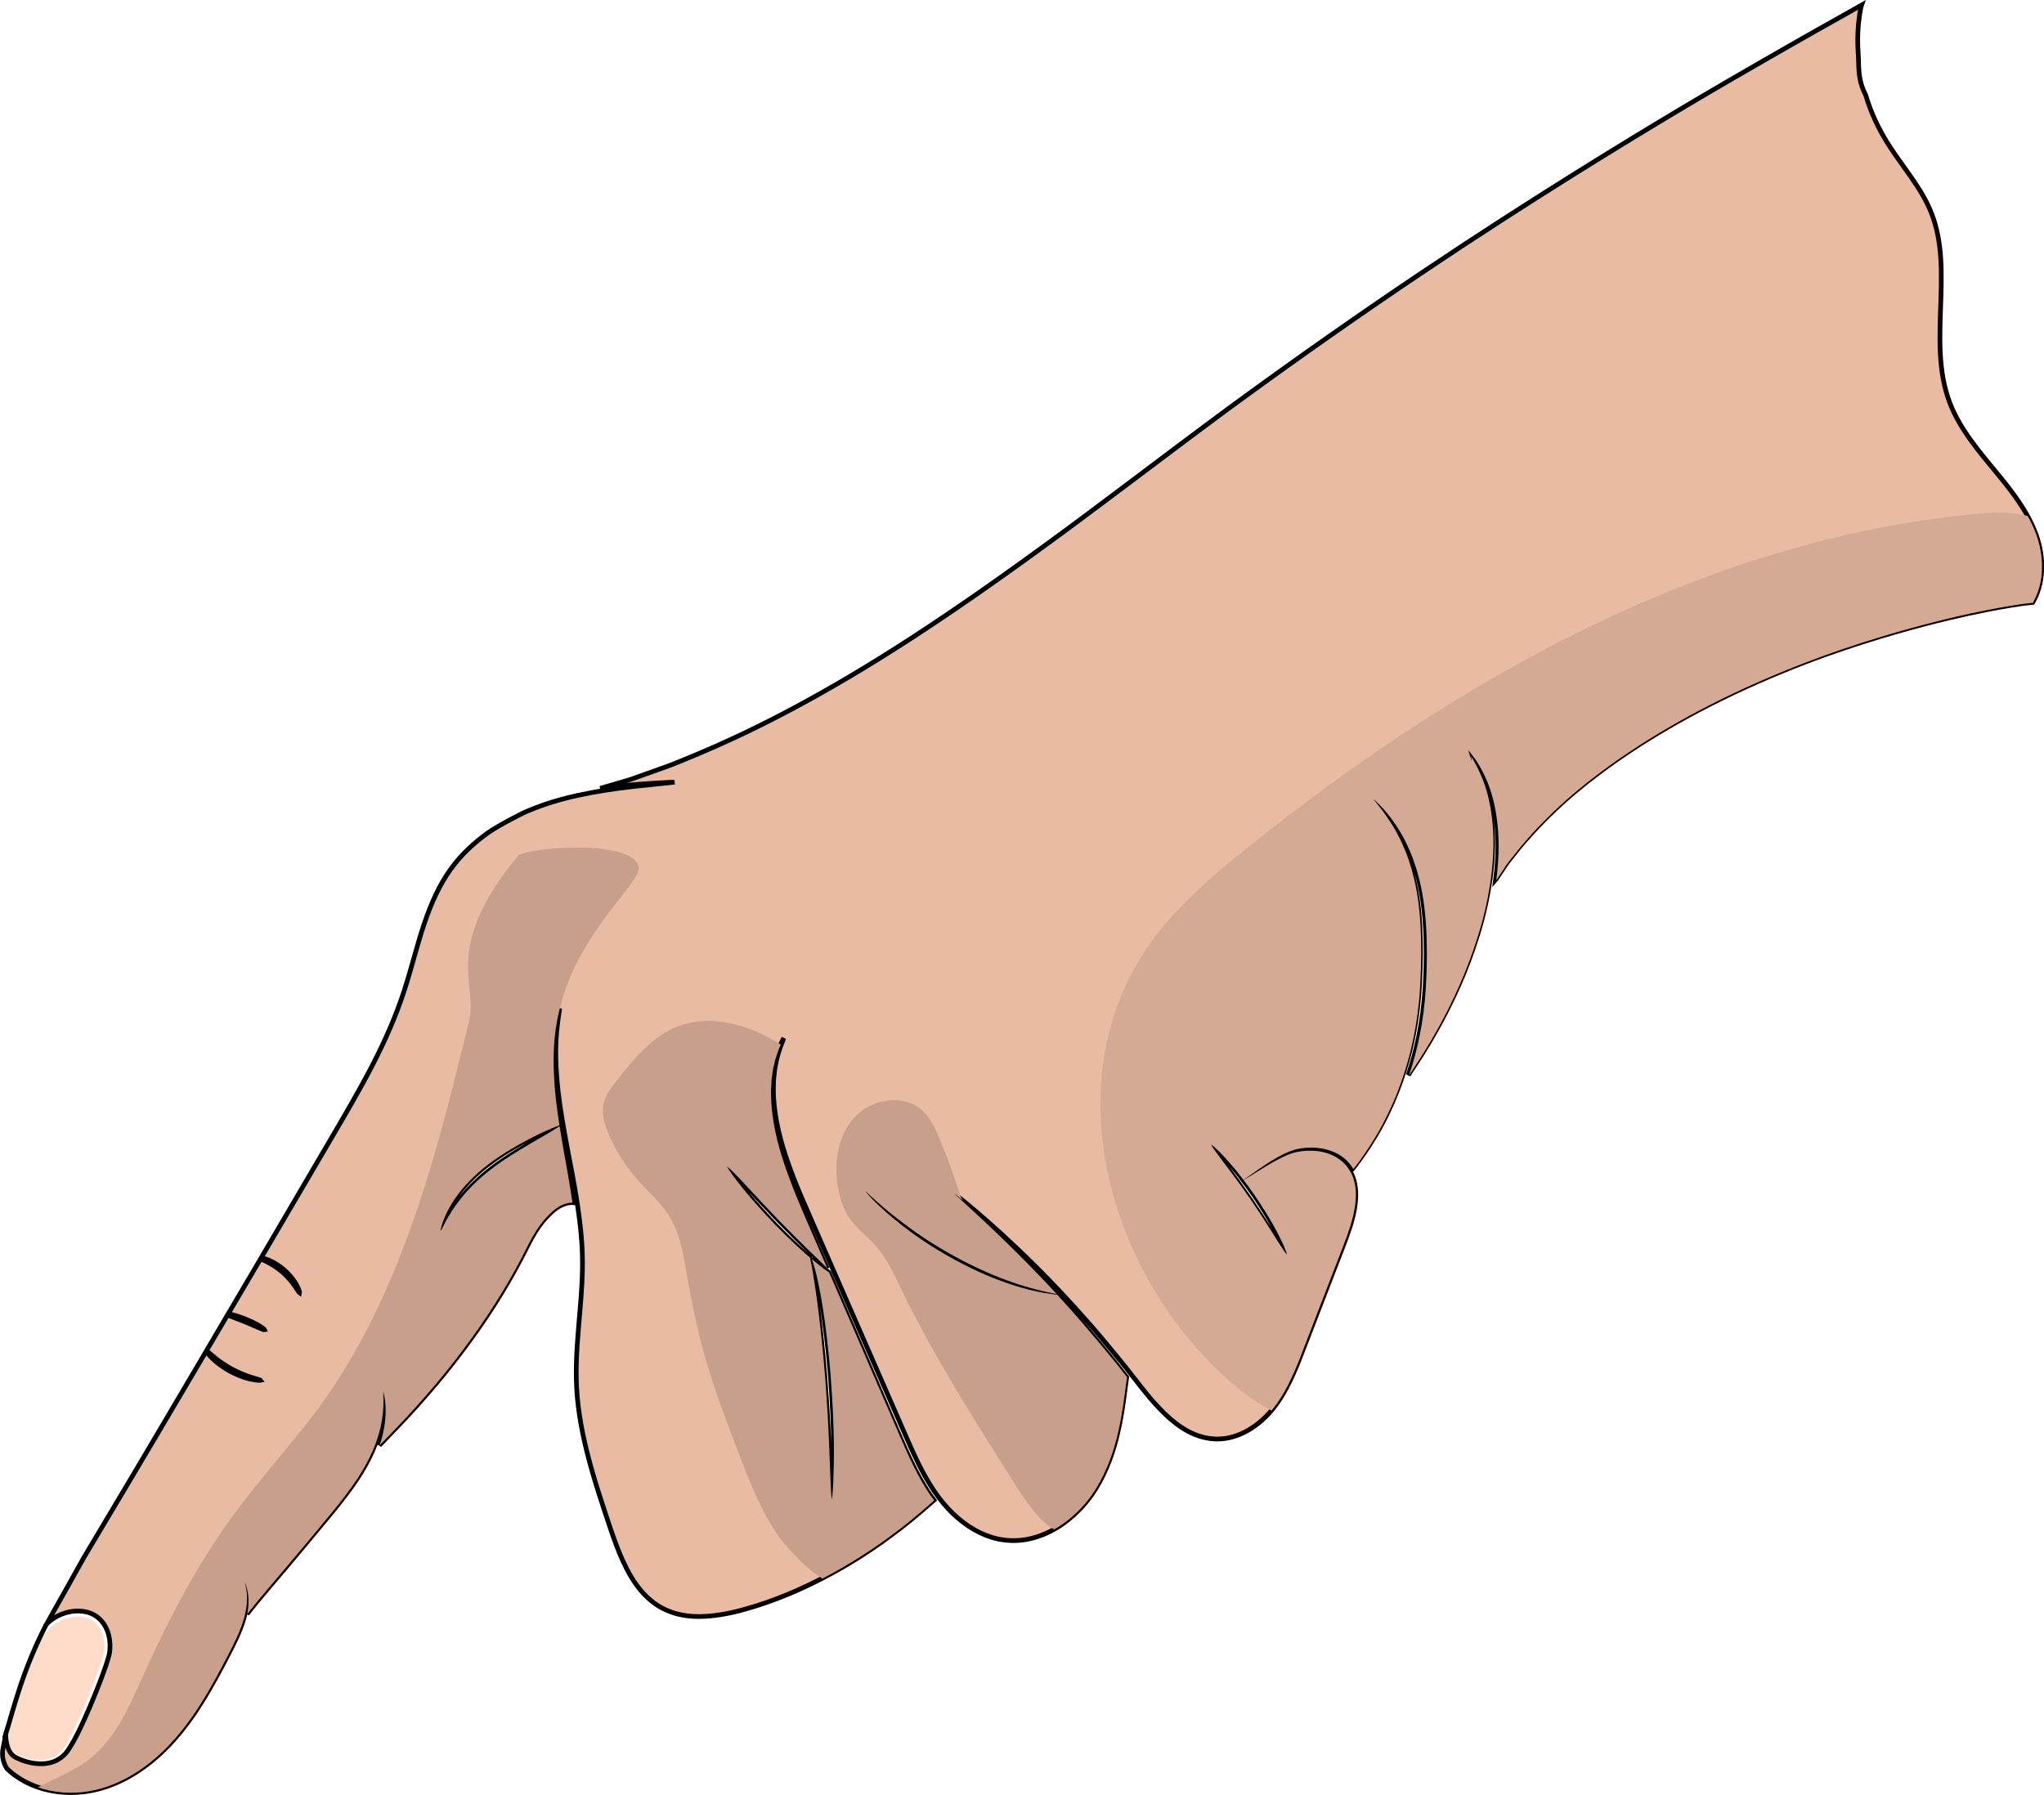 <?xml version="1.0" encoding="UTF-8" standalone="no"?>
<svg
   xmlns:dc="http://purl.org/dc/elements/1.1/"
   xmlns:cc="http://creativecommons.org/ns#"
   xmlns:rdf="http://www.w3.org/1999/02/22-rdf-syntax-ns#"
   xmlns:svg="http://www.w3.org/2000/svg"
   xmlns="http://www.w3.org/2000/svg"
   xmlns:sodipodi="http://sodipodi.sourceforge.net/DTD/sodipodi-0.dtd"
   xmlns:inkscape="http://www.inkscape.org/namespaces/inkscape"
   width="120.435mm"
   height="105.787mm"
   viewBox="0 0 120.435 105.787"
   version="1.1"
   id="svg152"
   inkscape:version="1.0.2 (e86c870879, 2021-01-15, custom)"
   sodipodi:docname="hand.svg">
  <defs
     id="defs146" />
  <sodipodi:namedview
     id="base"
     pagecolor="#ffffff"
     bordercolor="#666666"
     borderopacity="1.0"
     inkscape:pageopacity="0.0"
     inkscape:pageshadow="2"
     inkscape:zoom="0.7"
     inkscape:cx="449.79751"
     inkscape:cy="191.82018"
     inkscape:document-units="mm"
     inkscape:current-layer="layer1"
     inkscape:document-rotation="0"
     showgrid="false"
     inkscape:window-width="1920"
     inkscape:window-height="1024"
     inkscape:window-x="0"
     inkscape:window-y="28"
     inkscape:window-maximized="1" />
  <g
     inkscape:label="Layer 1"
     inkscape:groupmode="layer"
     id="layer1"
     transform="translate(-51.8,-79.694)">
    <g
       id="g192">
      <path
         class="st8"
         d="m 126.413,148.412 c 0.213,-0.127 0.455,-0.27 0.739,-0.417 0.285,-0.143 0.608,-0.303 0.989,-0.396 0.381,-0.093 0.831,-0.125 1.307,-0.065 0.472,0.066 0.999,0.234 1.431,0.611 0.215,0.184 0.399,0.422 0.541,0.702 0.136,0.277 0.221,0.598 0.252,0.935 0.06,0.685 -0.081,1.438 -0.327,2.213 -0.245,0.775 -0.597,1.602 -0.934,2.497 -0.346,0.897 -0.713,1.849 -1.111,2.875 -0.195,0.51 -0.399,1.04 -0.61,1.586 -0.211,0.546 -0.423,1.107 -0.672,1.671 -0.496,1.118 -1.148,2.294 -2.261,3.094 -0.545,0.398 -1.164,0.67 -1.787,0.755 -0.626,0.09 -1.245,-0.02 -1.795,-0.248 -0.555,-0.228 -1.036,-0.575 -1.468,-0.952 -0.427,-0.378 -0.805,-0.791 -1.16,-1.203 -0.697,-0.833 -1.299,-1.668 -1.918,-2.405 -0.606,-0.744 -1.181,-1.43 -1.732,-2.05 -2.197,-2.495 -3.887,-4.092 -5.08,-5.189 -1.201,-1.091 -1.91,-1.676 -2.31,-1.999 -0.343,-0.274 -0.456,-0.358 -0.484,-0.38 0.023,0.019 0.12,0.115 0.451,0.42 0.378,0.346 1.06,0.961 2.23,2.082 0.85,0.823 1.962,1.915 3.348,3.417 -0.148,-0.029 -0.379,-0.073 -0.762,-0.163 -0.215,-0.057 -0.478,-0.117 -0.795,-0.203 -0.31,-0.102 -0.684,-0.194 -1.11,-0.351 -0.858,-0.298 -1.95,-0.743 -3.3,-1.48 -1.345,-0.734 -2.319,-1.412 -3.042,-1.956 -0.724,-0.549 -1.21,-0.957 -1.539,-1.257 -0.337,-0.289 -0.513,-0.468 -0.619,-0.563 -0.082,-0.072 -0.117,-0.102 -0.127,-0.104 0.007,0.013 0.033,0.045 0.107,0.123 0.093,0.102 0.259,0.302 0.577,0.609 0.319,0.317 0.794,0.741 1.512,1.305 0.721,0.559 1.694,1.252 3.05,1.992 1.356,0.741 2.466,1.181 3.33,1.464 0.43,0.156 0.811,0.237 1.129,0.333 0.319,0.076 0.589,0.126 0.807,0.172 0.423,0.077 0.667,0.095 0.808,0.115 0.497,0.547 1.032,1.137 1.601,1.795 0.543,0.626 1.108,1.309 1.709,2.055 0.263,0.32 0.523,0.664 0.797,1.009 -0.013,0.092 -0.032,0.219 -0.054,0.399 -0.034,0.253 -0.08,0.602 -0.147,1.094 -0.072,0.488 -0.167,1.112 -0.351,1.888 -0.184,0.776 -0.468,1.716 -1.02,2.752 -0.279,0.514 -0.633,1.049 -1.103,1.553 -0.475,0.5 -1.051,0.994 -1.766,1.368 -0.707,0.367 -1.565,0.63 -2.48,0.567 -0.92,-0.044 -1.876,-0.424 -2.715,-1.07 -0.852,-0.639 -1.578,-1.541 -2.179,-2.603 -0.609,-1.055 -1.102,-2.273 -1.663,-3.541 -2.225,-5.097 -3.939,-9.024 -5.259,-12.036 -0.669,-1.504 -1.183,-2.797 -1.521,-3.931 -0.337,-1.129 -0.496,-2.094 -0.543,-2.886 -0.031,-0.399 -0.009,-0.753 -0.003,-1.07 0.035,-0.314 0.049,-0.596 0.105,-0.834 0.078,-0.484 0.199,-0.813 0.273,-1.06 0.164,-0.413 0.211,-0.546 0.219,-0.572 -0.018,0.027 -0.084,0.155 -0.271,0.55 -0.08,0.239 -0.224,0.573 -0.325,1.057 -0.065,0.241 -0.088,0.524 -0.136,0.841 -0.019,0.32 -0.044,0.68 -0.026,1.086 0.026,0.806 0.167,1.794 0.489,2.945 0.323,1.151 0.828,2.465 1.48,3.978 0.41,0.948 0.859,1.982 1.347,3.115 -0.042,-0.043 -0.09,-0.089 -0.14,-0.144 -0.419,-0.427 -1.24,-1.181 -2.68,-2.653 -1.43,-1.489 -2.17,-2.326 -2.588,-2.749 -0.415,-0.433 -0.503,-0.465 -0.503,-0.465 0,0 0.019,0.086 0.376,0.573 0.36,0.482 1.041,1.371 2.478,2.872 0.869,0.89 1.535,1.494 2.029,1.919 0.039,0.157 0.091,0.414 0.162,0.828 0.159,0.961 0.444,2.761 0.726,6.133 0.258,3.373 0.276,5.199 0.324,6.174 0.041,0.92 0.07,1.093 0.073,1.107 0.006,-0.015 0.048,-0.19 0.092,-1.11 0.035,-0.979 0.096,-2.813 -0.16,-6.201 -0.284,-3.386 -0.651,-5.187 -0.892,-6.139 -0.08,-0.322 -0.153,-0.547 -0.215,-0.703 0.278,0.236 0.506,0.413 0.671,0.542 0.158,0.116 0.269,0.196 0.353,0.253 1.052,2.435 2.294,5.304 3.759,8.7 0.557,1.274 1.056,2.495 1.685,3.579 0.23,0.403 0.473,0.783 0.745,1.139 -0.084,0.07 -0.21,0.183 -0.415,0.365 -0.449,0.381 -1.229,1.085 -2.735,2.156 -0.757,0.529 -1.696,1.15 -2.894,1.799 -1.197,0.649 -2.648,1.349 -4.448,1.918 -0.896,0.281 -1.885,0.545 -2.956,0.61 -0.535,0.032 -1.093,0.004 -1.647,-0.134 -0.549,-0.139 -1.09,-0.389 -1.557,-0.777 -0.95,-0.763 -1.569,-1.972 -2.065,-3.288 -0.249,-0.662 -0.477,-1.358 -0.714,-2.075 -0.237,-0.717 -0.475,-1.457 -0.694,-2.221 -0.445,-1.535 -0.763,-3.007 -0.891,-4.413 -0.128,-1.401 -0.038,-2.737 0.062,-3.98 0.104,-1.249 0.22,-2.421 0.238,-3.524 0.026,-1.109 -0.061,-2.133 -0.184,-3.078 -0.245,-1.894 -0.599,-3.468 -0.838,-4.816 -0.248,-1.347 -0.406,-2.458 -0.48,-3.376 -0.154,-1.844 -0.006,-2.89 0.065,-3.472 0.066,-0.43 0.093,-0.61 0.098,-0.672 -0.019,0.065 -0.061,0.24 -0.151,0.665 -0.101,0.574 -0.289,1.629 -0.178,3.492 0.046,0.768 0.144,1.671 0.309,2.725 l -0.005,9.8e-4 c -0.092,0.03 -0.268,0.092 -0.59,0.233 -0.301,0.132 -0.725,0.329 -1.318,0.638 -0.591,0.318 -1.362,0.737 -2.273,1.422 -0.914,0.695 -1.502,1.367 -1.895,1.92 -0.397,0.554 -0.595,0.989 -0.721,1.295 -0.121,0.309 -0.161,0.493 -0.186,0.593 -0.02,0.103 -0.019,0.127 -0.019,0.127 0,0 0.015,-0.018 0.066,-0.109 0.051,-0.091 0.127,-0.259 0.282,-0.543 0.16,-0.28 0.389,-0.679 0.794,-1.198 0.406,-0.514 0.989,-1.146 1.874,-1.825 0.891,-0.671 1.641,-1.1 2.212,-1.442 0.572,-0.338 0.978,-0.573 1.259,-0.733 0.288,-0.172 0.444,-0.277 0.526,-0.332 0.035,0.205 0.066,0.41 0.105,0.628 0.184,1.12 0.446,2.402 0.656,3.88 -0.015,-0.002 -0.028,10e-4 -0.047,8.5e-4 -0.196,0.01 -0.604,0.062 -1.108,0.497 -0.245,0.219 -0.522,0.501 -0.804,0.893 -0.287,0.393 -0.55,0.889 -0.842,1.477 -0.59,1.162 -1.416,2.645 -2.67,4.457 -1.26,1.804 -2.346,3.113 -3.202,4.093 -0.86,0.985 -1.494,1.643 -1.936,2.099 -0.372,0.388 -0.611,0.634 -0.757,0.788 0.276,-0.829 0.345,-1.481 0.358,-1.942 0.007,-0.549 -0.059,-0.85 -0.091,-1.018 -0.042,-0.17 -0.053,-0.201 -0.053,-0.201 0,0 -0.001,0.038 0.008,0.21 0.004,0.169 0.024,0.476 -0.021,1 -0.055,0.526 -0.176,1.284 -0.609,2.28 -0.217,0.496 -0.511,1.046 -0.908,1.647 -0.397,0.601 -0.892,1.247 -1.48,1.966 -2.363,2.866 -3.678,4.376 -4.364,5.206 -0.347,0.42 -0.539,0.661 -0.637,0.795 0.121,-0.673 0.069,-1.147 0.005,-1.421 -0.049,-0.202 -0.093,-0.319 -0.123,-0.388 -0.025,-0.07 -0.033,-0.087 -0.033,-0.087 l 0.021,0.095 c 0.02,0.071 0.051,0.192 0.087,0.396 0.054,0.398 0.099,1.162 -0.392,2.364 -0.237,0.599 -0.607,1.298 -1.057,2.151 -0.451,0.849 -0.993,1.84 -1.745,2.929 -0.759,1.077 -1.749,2.265 -3.207,3.231 -0.722,0.474 -1.566,0.881 -2.523,1.1 -0.948,0.217 -2.02,0.23 -3.076,-0.067 -0.524,-0.154 -1.015,-0.372 -1.441,-0.656 -0.218,-0.136 -0.414,-0.296 -0.597,-0.464 l -0.064,-0.057 -0.035,-0.054 c -0.029,-0.046 -0.06,-0.1 -0.081,-0.152 -0.046,-0.103 -0.084,-0.213 -0.113,-0.324 -0.054,-0.224 -0.051,-0.446 -0.009,-0.668 0.047,-0.237 0.09,-0.472 0.139,-0.7 0.021,-0.118 0.053,-0.233 0.08,-0.348 -0.011,0.12 -0.022,0.288 -0.009,0.521 0.008,0.121 0.024,0.259 0.067,0.414 0.043,0.151 0.111,0.334 0.263,0.49 0.073,0.074 0.182,0.144 0.282,0.188 0.1,0.049 0.209,0.091 0.322,0.137 0.23,0.082 0.492,0.156 0.791,0.185 0.295,0.034 0.633,0.026 0.981,-0.087 0.349,-0.109 0.694,-0.364 0.932,-0.718 0.453,-0.689 0.831,-1.526 1.254,-2.501 0.209,-0.489 0.42,-1.012 0.636,-1.573 0.108,-0.283 0.209,-0.574 0.317,-0.876 0.051,-0.153 0.102,-0.31 0.147,-0.471 0.051,-0.157 0.092,-0.355 0.097,-0.526 0.048,-0.709 -0.183,-1.436 -0.718,-1.857 -0.259,-0.212 -0.575,-0.322 -0.876,-0.36 -0.302,-0.042 -0.598,-0.015 -0.867,0.048 -0.507,0.12 -0.937,0.375 -1.263,0.692 0.119,-0.21 0.233,-0.424 0.345,-0.623 0.282,-0.5 0.541,-0.953 0.775,-1.373 0.426,-0.768 0.787,-1.403 1.084,-1.94 1.392,-2.324 3.627,-6.073 7.188,-12.126 0.026,0.032 0.054,0.073 0.098,0.125 0.17,0.194 0.491,0.581 1.278,1.031 0.801,0.428 1.298,0.499 1.552,0.537 0.218,0.028 0.278,0.019 0.291,0.016 -0.006,-0.008 -0.059,-0.034 -0.276,-0.095 -0.244,-0.079 -0.716,-0.188 -1.49,-0.603 -0.761,-0.437 -1.101,-0.782 -1.301,-0.941 -0.053,-0.05 -0.094,-0.083 -0.129,-0.113 0.395,-0.671 0.807,-1.375 1.238,-2.101 0.005,-9.9e-4 0.005,0.004 0.005,0.004 0.17,0.067 0.465,0.186 1.006,0.393 0.531,0.228 0.823,0.353 0.994,0.424 0.16,0.064 0.192,0.057 0.192,0.057 0,0 -0.011,-0.03 -0.151,-0.127 -0.139,-0.097 -0.413,-0.273 -0.969,-0.505 -0.543,-0.216 -0.859,-0.283 -1.036,-0.315 0.601,-1.023 1.233,-2.1 1.908,-3.239 0.026,0.013 0.053,0.026 0.094,0.041 0.196,0.099 0.586,0.244 1.173,0.724 0.563,0.504 0.767,0.874 0.89,1.05 0.116,0.187 0.149,0.208 0.149,0.208 0,0 0.011,-0.035 -0.073,-0.248 -0.091,-0.202 -0.266,-0.612 -0.858,-1.138 -0.611,-0.508 -1.042,-0.621 -1.252,-0.678 -0.035,-0.011 -0.06,-0.015 -0.089,-0.018 1.192,-2.03 2.497,-4.254 3.921,-6.689 0.954,-1.629 1.863,-3.167 2.634,-4.662 0.772,-1.494 1.405,-2.954 1.864,-4.366 0.459,-1.416 0.777,-2.76 1.19,-3.978 0.408,-1.217 0.91,-2.308 1.549,-3.198 0.639,-0.895 1.413,-1.583 2.173,-2.136 0.732,-0.514 2.159,-1.213 2.159,-1.213 l 0.048,-0.02 c 0,0 0.046,-0.024 0.077,-0.036 1.47,-0.633 2.776,-0.915 3.84,-1.119 1.07,-0.197 1.921,-0.294 2.583,-0.373 0.664,-0.07 1.144,-0.118 1.489,-0.156 0.591,-0.059 0.779,-0.081 0.824,-0.091 -0.037,0.003 -0.226,0.002 -0.831,0.041 -0.345,0.019 -0.829,0.05 -1.497,0.101 -0.546,0.049 -1.222,0.107 -2.045,0.226 0.124,-0.037 0.28,-0.08 0.457,-0.133 0.226,-0.068 0.496,-0.146 0.82,-0.241 0.16,-0.044 0.337,-0.097 0.522,-0.157 0.184,-0.064 0.385,-0.136 0.6,-0.212 0.428,-0.155 0.914,-0.328 1.474,-0.526 0.556,-0.197 1.162,-0.467 1.851,-0.745 2.738,-1.152 6.597,-3.002 11.729,-6.272 2.567,-1.633 5.448,-3.618 8.697,-5.99 3.256,-2.364 6.853,-5.147 10.983,-8.193 8.283,-6.069 14.909,-10.384 20.056,-13.61 5.152,-3.223 8.826,-5.358 11.403,-6.837 2.572,-1.479 4.043,-2.301 4.863,-2.759 0.465,-0.267 0.721,-0.413 0.86,-0.49 -0.009,0.025 -0.035,0.14 -0.098,0.479 -0.052,0.408 -0.183,1.144 -0.092,2.445 0.048,0.65 -0.056,1.441 0.434,2.367 0.268,0.922 0.722,1.983 1.458,3.105 0.368,0.561 0.795,1.132 1.229,1.754 0.43,0.627 0.876,1.308 1.188,2.108 0.315,0.794 0.492,1.708 0.551,2.686 0.064,0.981 0.021,2.033 -0.018,3.15 -0.038,1.117 -0.06,2.183 0.052,3.187 0.106,1 0.359,1.94 0.752,2.745 0.389,0.806 0.873,1.488 1.336,2.094 0.468,0.61 0.937,1.153 1.351,1.666 0.841,1.019 1.48,1.935 1.881,2.795 0.409,0.854 0.563,1.622 0.593,2.257 0.026,0.636 -0.058,1.135 -0.164,1.512 -0.111,0.378 -0.239,0.632 -0.337,0.81 -0.006,0.015 -0.013,0.026 -0.024,0.043 -0.06,0.004 -0.18,0.016 -0.428,0.047 -0.389,0.052 -1.085,0.148 -2.302,0.386 -1.216,0.243 -2.948,0.622 -5.385,1.321 -2.434,0.708 -5.59,1.72 -9.477,3.548 -3.88,1.84 -6.65,3.683 -8.646,5.252 -1.999,1.575 -3.192,2.911 -3.995,3.856 -0.192,0.245 -0.367,0.458 -0.518,0.651 -0.156,0.194 -0.288,0.365 -0.39,0.524 -0.208,0.319 -0.361,0.546 -0.467,0.711 -0.019,0.023 -0.028,0.044 -0.043,0.061 0.095,-0.728 0.136,-1.402 0.139,-2.016 -0.006,-1.253 -0.18,-2.262 -0.406,-3.038 -0.227,-0.776 -0.511,-1.322 -0.738,-1.711 -0.227,-0.389 -0.421,-0.61 -0.534,-0.76 l -0.114,-0.154 0.055,0.186 c 0.127,0.43 0.159,0.489 0.159,0.489 0,0 -0.002,-0.051 -0.054,-0.314 0.094,0.149 0.218,0.348 0.359,0.629 0.195,0.396 0.445,0.935 0.641,1.699 0.191,0.765 0.339,1.742 0.325,2.971 -0.019,1.226 -0.198,2.694 -0.645,4.396 -0.656,2.408 -1.476,4.158 -2.145,5.474 -0.68,1.309 -1.228,2.189 -1.624,2.794 -0.246,0.384 -0.432,0.656 -0.562,0.859 0.466,-1.361 0.867,-3.081 0.996,-5.209 0.158,-2.747 -0.002,-4.896 -0.425,-6.482 -0.207,-0.794 -0.455,-1.452 -0.721,-1.979 -0.125,-0.27 -0.261,-0.504 -0.387,-0.712 -0.118,-0.215 -0.247,-0.394 -0.364,-0.562 -0.464,-0.653 -0.792,-0.968 -0.972,-1.141 -0.157,-0.159 -0.209,-0.2 -0.22,-0.207 0.006,0.008 0.043,0.066 0.18,0.239 0.156,0.197 0.453,0.538 0.871,1.201 0.107,0.165 0.222,0.347 0.331,0.564 0.117,0.21 0.239,0.443 0.35,0.716 0.242,0.522 0.469,1.171 0.654,1.951 0.385,1.562 0.525,3.668 0.364,6.397 -0.164,2.72 -0.759,4.76 -1.352,6.253 -0.597,1.494 -1.181,2.466 -1.611,3.131 -0.431,0.66 -0.707,1.013 -0.856,1.216 -0.048,0.062 -0.08,0.107 -0.11,0.142 -0.146,-0.237 -0.319,-0.444 -0.516,-0.613 -0.485,-0.403 -1.053,-0.566 -1.558,-0.63 -0.506,-0.05 -0.969,-0.009 -1.37,0.097 -0.405,0.112 -0.73,0.287 -1.012,0.439 -0.282,0.156 -0.522,0.308 -0.728,0.447 -0.416,0.275 -0.705,0.485 -0.914,0.629 -0.184,0.13 -0.302,0.212 -0.38,0.267 -0.682,-0.898 -1.163,-1.391 -1.449,-1.683 -0.379,-0.374 -0.459,-0.395 -0.459,-0.395 0,0 0.018,0.081 0.332,0.503 0.306,0.428 0.931,1.192 1.97,2.686 1.023,1.507 1.516,2.356 1.811,2.797 0.282,0.448 0.352,0.489 0.352,0.489 0,0 0.006,-0.081 -0.209,-0.567 -0.224,-0.484 -0.648,-1.386 -1.684,-2.909 -0.236,-0.345 -0.457,-0.645 -0.662,-0.912 0.084,-0.047 0.209,-0.121 0.401,-0.239 0.262,-0.119 0.565,-0.308 0.988,-0.57 z"
         stroke="#000000"
         stroke-width="0.276"
         id="path62"
         sodipodi:nodetypes="ccsccccsccscccccccccccccccccccccccccscccccccccsccccccccccccccccccsccccccccccccccccccccccccscscccscccccccccccccsccccccsccccccccccccccccccccccscccccccccccccccccccccccccccccccccccccccccccccccccccccccccsccccccccccccsccccccccccccccccccccccccccccccscccsccccccccccccccccccccssccccccccccccccccccccccccccccccccccccccccccccccc"
         style="mix-blend-mode:normal;fill:#e9bba3" />
      <path
         class="st16"
         d="m 171.612,115.157 c 0.098,-0.177 0.226,-0.432 0.337,-0.81 0.112,-0.373 0.19,-0.877 0.164,-1.512 -0.031,-0.635 -0.181,-1.408 -0.593,-2.257 -0.071,-0.154 -0.153,-0.311 -0.239,-0.467 -1.02,-0.286 -2.129,-0.222 -3.195,-0.116 -15.889,1.537 -30.453,9.727 -42.886,19.743 -2.161,1.742 -4.306,3.575 -5.854,5.877 -5.567,8.285 -1.932,19.795 5.301,25.814 0.709,0.59 1.4,1.052 2.071,1.4 0.565,-0.671 0.97,-1.448 1.306,-2.201 0.249,-0.564 0.466,-1.126 0.672,-1.671 0.21,-0.551 0.411,-1.076 0.61,-1.586 0.394,-1.02 0.765,-1.979 1.111,-2.875 0.337,-0.895 0.689,-1.722 0.934,-2.497 0.244,-0.78 0.386,-1.533 0.327,-2.213 -0.032,-0.337 -0.116,-0.659 -0.252,-0.935 -0.145,-0.275 -0.326,-0.518 -0.541,-0.702 -0.432,-0.377 -0.959,-0.545 -1.431,-0.611 -0.479,-0.055 -0.925,-0.024 -1.307,0.065 -0.382,0.088 -0.708,0.254 -0.989,0.396 -0.284,0.147 -0.526,0.29 -0.739,0.417 -0.424,0.263 -0.727,0.452 -0.947,0.585 -0.191,0.117 -0.316,0.192 -0.401,0.239 0.205,0.266 0.426,0.567 0.662,0.912 1.036,1.523 1.46,2.425 1.684,2.909 0.21,0.487 0.209,0.567 0.209,0.567 0,0 -0.071,-0.046 -0.352,-0.489 -0.295,-0.44 -0.787,-1.29 -1.811,-2.797 -1.044,-1.493 -1.664,-2.258 -1.97,-2.686 -0.315,-0.426 -0.332,-0.503 -0.332,-0.503 0,0 0.08,0.02 0.459,0.395 0.284,0.287 0.762,0.786 1.449,1.683 0.078,-0.055 0.196,-0.137 0.38,-0.267 0.209,-0.145 0.498,-0.354 0.914,-0.629 0.206,-0.135 0.446,-0.291 0.728,-0.447 0.287,-0.153 0.612,-0.328 1.012,-0.439 0.401,-0.107 0.863,-0.151 1.37,-0.097 0.504,0.059 1.072,0.223 1.558,0.63 0.197,0.169 0.37,0.376 0.516,0.613 0.025,-0.038 0.057,-0.083 0.11,-0.142 0.149,-0.202 0.425,-0.555 0.856,-1.216 0.426,-0.659 1.009,-1.636 1.611,-3.131 0.588,-1.492 1.188,-3.534 1.352,-6.253 0.157,-2.728 0.021,-4.835 -0.364,-6.397 -0.185,-0.78 -0.412,-1.429 -0.654,-1.951 -0.111,-0.268 -0.237,-0.5 -0.35,-0.716 -0.109,-0.217 -0.229,-0.398 -0.331,-0.564 -0.419,-0.663 -0.715,-1.004 -0.871,-1.201 -0.137,-0.173 -0.178,-0.23 -0.18,-0.239 0.011,0.007 0.062,0.048 0.22,0.207 0.179,0.173 0.509,0.492 0.972,1.141 0.112,0.169 0.246,0.347 0.364,0.562 0.127,0.213 0.263,0.447 0.387,0.712 0.263,0.532 0.514,1.184 0.721,1.979 0.423,1.587 0.582,3.735 0.425,6.482 -0.128,2.127 -0.534,3.848 -0.996,5.209 0.136,-0.2 0.32,-0.476 0.562,-0.859 0.391,-0.605 0.944,-1.485 1.624,-2.794 0.669,-1.316 1.484,-3.066 2.145,-5.474 0.448,-1.702 0.626,-3.17 0.645,-4.396 0.014,-1.229 -0.134,-2.206 -0.325,-2.971 -0.196,-0.764 -0.447,-1.308 -0.641,-1.699 -0.142,-0.28 -0.265,-0.48 -0.359,-0.629 0.053,0.262 0.054,0.314 0.054,0.314 0,0 -0.033,-0.064 -0.159,-0.489 l -0.055,-0.186 0.114,0.154 c 0.113,0.15 0.308,0.371 0.534,0.76 0.227,0.389 0.51,0.931 0.738,1.711 0.227,0.776 0.399,1.78 0.406,3.038 -0.003,0.609 -0.049,1.284 -0.139,2.016 0.014,-0.022 0.025,-0.038 0.043,-0.061 0.105,-0.165 0.259,-0.392 0.467,-0.711 0.096,-0.163 0.234,-0.33 0.39,-0.524 0.151,-0.193 0.326,-0.406 0.518,-0.651 0.802,-0.945 1.996,-2.277 3.995,-3.856 1.996,-1.569 4.767,-3.412 8.646,-5.252 3.888,-1.823 7.043,-2.84 9.477,-3.548 2.436,-0.699 4.168,-1.083 5.385,-1.321 1.217,-0.238 1.913,-0.334 2.302,-0.386 0.248,-0.031 0.368,-0.043 0.428,-0.047 -0.015,-0.025 -0.009,-0.041 -0.003,-0.056 z"
         id="path66"
         style="mix-blend-mode:normal;fill:#d4aa94;stroke-width:0.046" />
      <path
         class="st11"
         d="m 57.355,175.289 c 0.426,0.331 0.632,0.946 0.591,1.578 -0.006,0.166 -0.039,0.296 -0.085,0.453 -0.042,0.151 -0.093,0.308 -0.145,0.456 -0.099,0.3 -0.206,0.588 -0.31,0.865 -0.212,0.561 -0.414,1.081 -0.619,1.565 -0.406,0.966 -0.782,1.813 -1.194,2.474 -0.206,0.309 -0.483,0.53 -0.781,0.633 -0.297,0.108 -0.604,0.128 -0.878,0.103 -0.278,-0.019 -0.527,-0.078 -0.749,-0.147 -0.219,-0.075 -0.431,-0.137 -0.55,-0.252 -0.13,-0.118 -0.2,-0.267 -0.25,-0.408 -0.05,-0.14 -0.074,-0.272 -0.089,-0.386 -0.032,-0.233 -0.037,-0.407 -0.04,-0.529 -7.3e-4,-0.089 -0.005,-0.15 -0.004,-0.192 0.061,-0.259 0.123,-0.513 0.192,-0.759 0.007,-0.035 0.019,-0.065 0.03,-0.101 0.061,-0.193 0.14,-0.417 0.242,-0.68 0.137,-0.365 0.325,-0.798 0.521,-1.345 0.196,-0.548 0.384,-1.197 0.735,-1.897 0.179,-0.346 0.403,-0.701 0.712,-1.014 0.299,-0.315 0.717,-0.558 1.202,-0.669 0.478,-0.123 1.047,-0.088 1.471,0.253 z"
         id="path68"
         style="mix-blend-mode:normal;fill:#ffdcc9;stroke-width:0.046" />
      <path
         class="st10"
         d="m 89.438,130.781 c -0.411,-1.702 -6.736,-1.1 -7.106,-0.656 -4.534,5.484 -2.344,7.56 -2.894,9.766 -1.668,6.662 -3.781,16.285 -9.371,23.453 -1.491,1.916 -3.118,3.725 -4.551,5.686 -2.141,2.931 -3.822,6.172 -5.309,9.483 -0.799,1.779 -1.608,3.663 -3.147,4.864 -0.907,0.703 -2.005,1.118 -3.025,1.653 0.097,0.035 0.194,0.066 0.29,0.097 1.06,0.296 2.128,0.284 3.076,0.067 0.952,-0.218 1.796,-0.629 2.523,-1.1 1.455,-0.96 2.444,-2.149 3.207,-3.231 0.756,-1.09 1.298,-2.086 1.745,-2.929 0.45,-0.853 0.82,-1.552 1.057,-2.151 0.491,-1.202 0.447,-1.966 0.392,-2.364 -0.035,-0.205 -0.067,-0.325 -0.087,-0.396 l -0.021,-0.095 c 0,0 0.008,0.017 0.033,0.087 0.029,0.069 0.074,0.187 0.123,0.388 0.066,0.278 0.117,0.748 -0.005,1.421 0.102,-0.136 0.29,-0.375 0.637,-0.795 0.682,-0.829 2.002,-2.339 4.364,-5.206 0.588,-0.718 1.083,-1.365 1.48,-1.966 0.397,-0.601 0.691,-1.151 0.908,-1.647 0.433,-0.996 0.555,-1.753 0.609,-2.28 0.045,-0.529 0.025,-0.831 0.021,-1 -0.009,-0.172 -0.008,-0.21 -0.008,-0.21 0,0 0.017,0.034 0.053,0.201 0.032,0.168 0.099,0.474 0.091,1.018 -0.012,0.46 -0.077,1.111 -0.358,1.941 0.15,-0.155 0.384,-0.4 0.757,-0.788 0.443,-0.455 1.077,-1.113 1.936,-2.099 0.856,-0.98 1.942,-2.289 3.202,-4.093 1.254,-1.812 2.081,-3.291 2.67,-4.457 0.292,-0.583 0.555,-1.084 0.842,-1.477 0.282,-0.392 0.555,-0.673 0.804,-0.893 0.499,-0.435 0.908,-0.487 1.108,-0.497 0.019,5.5e-4 0.033,-0.002 0.047,-8.6e-4 -0.21,-1.477 -0.476,-2.754 -0.656,-3.88 -0.038,-0.218 -0.069,-0.424 -0.105,-0.628 -0.087,0.057 -0.238,0.161 -0.526,0.332 -0.28,0.165 -0.681,0.399 -1.259,0.733 -0.571,0.342 -1.322,0.771 -2.212,1.442 -0.885,0.675 -1.468,1.307 -1.874,1.825 -0.406,0.514 -0.634,0.917 -0.794,1.198 -0.155,0.284 -0.236,0.453 -0.282,0.543 -0.051,0.091 -0.066,0.109 -0.066,0.109 0,0 -4.3e-4,-0.024 0.019,-0.127 0.02,-0.103 0.065,-0.283 0.186,-0.593 0.126,-0.306 0.324,-0.741 0.721,-1.295 0.393,-0.553 0.986,-1.225 1.895,-1.92 0.916,-0.686 1.683,-1.104 2.273,-1.422 0.592,-0.314 1.02,-0.511 1.318,-0.638 0.318,-0.14 0.493,-0.202 0.59,-0.233 l 0.005,-9.9e-4 c -0.165,-1.053 -0.269,-1.96 -0.309,-2.725 -0.115,-1.861 0.079,-2.913 0.178,-3.492 0.09,-0.43 0.132,-0.604 0.151,-0.665 1.084,-4.568 4.866,-7.457 4.65,-8.358 z"
         id="path70"
         style="mix-blend-mode:normal;fill:#c79f8b;stroke-width:0.046" />
      <path
         class="st10"
         d="m 115.695,157.797 c -0.569,-0.658 -1.099,-1.25 -1.601,-1.795 -0.141,-0.021 -0.387,-0.043 -0.808,-0.115 -0.218,-0.047 -0.488,-0.096 -0.807,-0.172 -0.317,-0.091 -0.699,-0.177 -1.129,-0.333 -0.868,-0.281 -1.974,-0.723 -3.33,-1.464 -1.356,-0.741 -2.327,-1.429 -3.05,-1.992 -0.718,-0.564 -1.193,-0.989 -1.512,-1.305 -0.322,-0.307 -0.483,-0.503 -0.577,-0.609 -0.069,-0.079 -0.1,-0.11 -0.107,-0.123 0.011,0.007 0.046,0.037 0.127,0.104 0.106,0.095 0.282,0.273 0.619,0.563 0.33,0.3 0.815,0.708 1.539,1.257 0.723,0.544 1.697,1.223 3.042,1.956 1.345,0.734 2.443,1.182 3.3,1.48 0.427,0.161 0.801,0.254 1.11,0.351 0.316,0.086 0.579,0.147 0.794,0.203 0.382,0.086 0.618,0.129 0.762,0.163 -1.387,-1.507 -2.503,-2.598 -3.348,-3.417 -1.17,-1.121 -1.851,-1.731 -2.23,-2.082 -0.33,-0.3 -0.432,-0.401 -0.451,-0.42 0.027,0.018 0.14,0.101 0.484,0.38 l 0.085,0.066 c -0.102,-0.1 -0.186,-0.204 -0.222,-0.324 -0.364,-1.166 -0.784,-2.309 -1.258,-3.437 -0.243,-0.569 -0.506,-1.148 -0.957,-1.569 -1.092,-1.025 -3.012,-0.722 -4.024,0.386 -1.012,1.108 -1.23,2.76 -0.95,4.232 0.112,0.598 0.304,1.193 0.65,1.697 0.432,0.636 1.079,1.094 1.583,1.672 0.611,0.701 1.006,1.558 1.411,2.394 1.923,3.975 4.289,7.716 6.648,11.444 0.542,0.858 1.095,1.727 1.836,2.418 0.177,0.164 0.373,0.324 0.592,0.422 0.648,-0.359 1.174,-0.819 1.615,-1.283 0.47,-0.504 0.824,-1.039 1.103,-1.553 0.551,-1.036 0.835,-1.98 1.02,-2.752 0.184,-0.776 0.278,-1.401 0.351,-1.888 0.068,-0.487 0.118,-0.837 0.147,-1.094 0.022,-0.179 0.04,-0.311 0.054,-0.399 -0.27,-0.351 -0.529,-0.691 -0.797,-1.009 -0.611,-0.743 -1.176,-1.426 -1.718,-2.053 z"
         id="path72"
         style="mix-blend-mode:normal;fill:#c79f8b;stroke-width:0.046" />
      <path
         class="st10"
         d="m 104.417,163.395 c -1.466,-3.396 -2.708,-6.27 -3.759,-8.7 -0.083,-0.057 -0.195,-0.137 -0.353,-0.253 -0.171,-0.132 -0.393,-0.31 -0.671,-0.542 0.058,0.157 0.131,0.382 0.215,0.703 0.242,0.952 0.608,2.754 0.892,6.139 0.261,3.386 0.196,5.221 0.16,6.201 -0.039,0.919 -0.081,1.093 -0.092,1.11 -0.004,-0.018 -0.037,-0.19 -0.073,-1.107 -0.049,-0.975 -0.067,-2.801 -0.324,-6.174 -0.28,-3.368 -0.567,-5.173 -0.726,-6.133 -0.072,-0.414 -0.123,-0.671 -0.162,-0.828 -0.494,-0.425 -1.159,-1.029 -2.029,-1.919 -1.437,-1.501 -2.119,-2.394 -2.478,-2.872 -0.356,-0.483 -0.376,-0.573 -0.376,-0.573 0,0 0.083,0.034 0.503,0.465 0.424,0.426 1.158,1.26 2.588,2.749 1.44,1.472 2.261,2.226 2.68,2.653 0.05,0.055 0.098,0.101 0.14,0.144 -0.489,-1.133 -0.937,-2.167 -1.347,-3.115 -0.652,-1.513 -1.157,-2.827 -1.48,-3.978 -0.323,-1.151 -0.463,-2.134 -0.489,-2.945 -0.018,-0.406 0.007,-0.766 0.026,-1.086 0.048,-0.317 0.07,-0.605 0.136,-0.841 0.1,-0.489 0.245,-0.818 0.325,-1.057 0.033,-0.064 0.058,-0.121 0.085,-0.174 -0.071,-0.046 -0.148,-0.095 -0.224,-0.14 -1.755,-1.059 -3.951,-1.672 -5.863,-0.928 -1.512,0.591 -2.589,1.921 -3.592,3.197 -0.317,0.404 -0.645,0.825 -0.761,1.327 -0.137,0.601 0.047,1.226 0.285,1.796 0.396,0.946 0.947,1.825 1.617,2.603 0.687,0.788 1.507,1.476 2.04,2.379 0.595,1.016 0.773,2.217 0.971,3.377 0.31,1.824 0.706,3.633 1.24,5.403 0.506,1.686 1.139,3.326 1.768,4.971 0.675,1.767 1.363,3.55 2.46,5.093 0.757,0.938 1.516,1.753 2.505,2.39 0.186,-0.097 0.368,-0.194 0.545,-0.289 1.196,-0.654 2.141,-1.271 2.894,-1.799 1.506,-1.07 2.29,-1.775 2.735,-2.156 0.205,-0.182 0.332,-0.294 0.415,-0.365 -0.271,-0.356 -0.515,-0.736 -0.745,-1.139 -0.626,-1.094 -1.125,-2.315 -1.682,-3.589 z"
         id="path74"
         style="mix-blend-mode:normal;fill:#c79f8b;stroke-width:0.046" />
      <path
         d="m 54.544,175.4 c -1.443,2.814 -1.9,4.866 -2.481,6.742"
         fill="none"
         stroke="#000000"
         stroke-width="0.276"
         id="path76"
         style="mix-blend-mode:normal" />
    </g>
  </g>
</svg>
